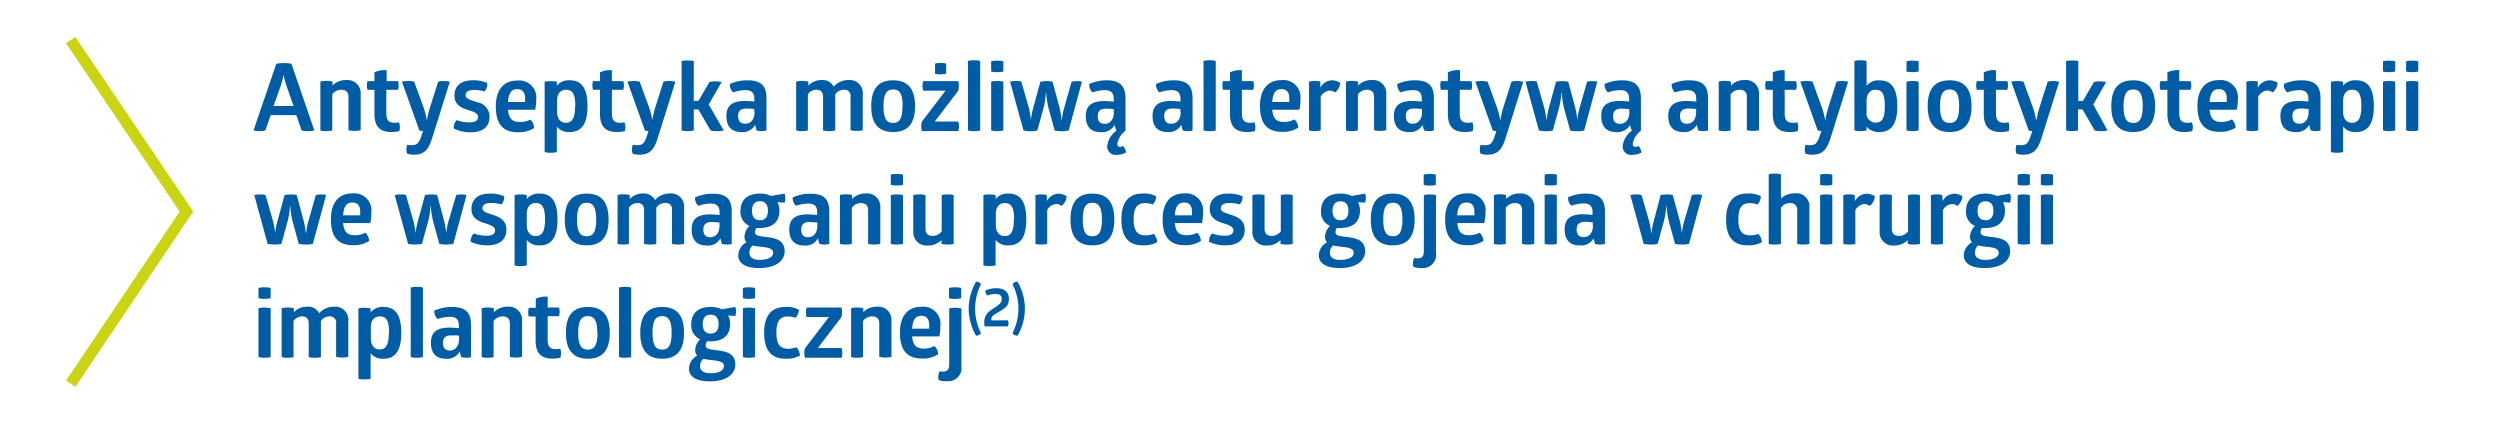 <svg id="Warstwa_1" data-name="Warstwa 1" xmlns="http://www.w3.org/2000/svg" viewBox="0 0 410 70"><defs><style>.cls-1{fill:#005ca5;}.cls-2{fill:none;stroke:#cbd413;stroke-miterlimit:10;stroke-width:1.85px;}</style></defs><title>antyseptyka_mozliwa</title><path class="cls-1" d="M51.55,21.38a3.78,3.78,0,0,1-1.09.12,3,3,0,0,1-1-.12l-.86-2.5H44.39l-.87,2.5a3.22,3.22,0,0,1-1,.12,3,3,0,0,1-.94-.12l3.73-10.91a5.29,5.29,0,0,1,1.25-.12,4.93,4.93,0,0,1,1.24.12Zm-6.68-4h3.27l-1.21-3.46a11.91,11.91,0,0,1-.4-1.56h-.05a10.51,10.51,0,0,1-.39,1.56Z"/><path class="cls-1" d="M52.54,21.39v-8a3,3,0,0,1,1-.12,3.23,3.23,0,0,1,1,.12v.63a3,3,0,0,1,2.24-.89,2.16,2.16,0,0,1,2.37,2.32v5.9a3.29,3.29,0,0,1-1,.11,3.25,3.25,0,0,1-1-.11V15.88c0-.75-.37-1.16-1.22-1.16a1.77,1.77,0,0,0-1.44.77v5.9a3.5,3.5,0,0,1-1,.11A3.21,3.21,0,0,1,52.54,21.39Z"/><path class="cls-1" d="M65.58,20.85a2.1,2.1,0,0,1-.09.65,5.38,5.38,0,0,1-1.29.15c-2,0-2.79-1-2.79-3V14.73H60.27a2.12,2.12,0,0,1-.1-.7,2,2,0,0,1,.1-.72h1.14V11.87a3.65,3.65,0,0,1,2-.35v1.79h1.86a2,2,0,0,1,.11.71,2.19,2.19,0,0,1-.11.71H63.36v3.84c0,1.21.44,1.57,1.4,1.57a3.09,3.09,0,0,0,.66-.08A1.86,1.86,0,0,1,65.58,20.85Z"/><path class="cls-1" d="M73.77,13.41,70.89,22.6c-.56,1.78-1.21,2.77-3,2.77a3.21,3.21,0,0,1-1.11-.17,1.81,1.81,0,0,1-.13-.7,2.15,2.15,0,0,1,.14-.76,3,3,0,0,0,.71.07c.79,0,1.18-.19,1.61-1.55l.27-.78a2,2,0,0,1-.61-.09l-2.85-8a4.61,4.61,0,0,1,1-.1,3.69,3.69,0,0,1,1,.1l1.55,4.25a11.12,11.12,0,0,1,.51,2h.06a15.38,15.38,0,0,1,.47-2l1.35-4.25a3.47,3.47,0,0,1,.94-.1A4,4,0,0,1,73.77,13.41Z"/><path class="cls-1" d="M74.41,21.07a1.91,1.91,0,0,1,.48-1.37,6,6,0,0,0,2.1.37c1,0,1.41-.29,1.41-.91s-.85-.88-1.75-1.16-2.12-.78-2.12-2.31,1-2.52,3-2.52a5.27,5.27,0,0,1,2.37.45A1.77,1.77,0,0,1,79.46,15a5.48,5.48,0,0,0-1.71-.25c-.94,0-1.39.33-1.39.91s1,.79,1.92,1.12a2.37,2.37,0,0,1,2,2.37c0,1.59-1,2.55-3.14,2.55A6.23,6.23,0,0,1,74.41,21.07Z"/><path class="cls-1" d="M87.77,18H83.31c.14,1.56.81,2,1.94,2A3.53,3.53,0,0,0,87,19.61,2.06,2.06,0,0,1,87.59,21a4.61,4.61,0,0,1-2.67.69c-2.44,0-3.61-1.37-3.61-4.22s1.37-4.26,3.53-4.26a2.81,2.81,0,0,1,3.1,3.16A7.47,7.47,0,0,1,87.77,18Zm-4.46-1.27h2.81c0-.19,0-.4,0-.62,0-.82-.33-1.49-1.27-1.49S83.42,15.2,83.31,16.73Z"/><path class="cls-1" d="M96.35,17.41c0,3.16-1.16,4.24-2.91,4.24a2.49,2.49,0,0,1-2.12-.89v4.18a3.72,3.72,0,0,1-1,.11,3.25,3.25,0,0,1-1-.11V13.41a3.56,3.56,0,0,1,1-.1,4.07,4.07,0,0,1,1,.1v.65a2.51,2.51,0,0,1,2.14-.89C95.18,13.17,96.35,14.2,96.35,17.41Zm-2,0c0-2.12-.51-2.69-1.57-2.69-.89,0-1.4.74-1.42,1.67v2c0,.92.48,1.75,1.42,1.75S94.31,19.58,94.31,17.41Z"/><path class="cls-1" d="M102.56,20.85a2.1,2.1,0,0,1-.09.65,5.23,5.23,0,0,1-1.28.15c-2,0-2.79-1-2.79-3V14.73H97.25a2.34,2.34,0,0,1-.09-.7,2.25,2.25,0,0,1,.09-.72H98.4V11.87a3.65,3.65,0,0,1,1.95-.35v1.79h1.86a2,2,0,0,1,.11.71,2.19,2.19,0,0,1-.11.71h-1.86v3.84c0,1.21.43,1.57,1.39,1.57a3.24,3.24,0,0,0,.67-.08A2,2,0,0,1,102.56,20.85Z"/><path class="cls-1" d="M110.76,13.41l-2.88,9.19c-.56,1.78-1.21,2.77-3,2.77a3.33,3.33,0,0,1-1.12-.17,1.94,1.94,0,0,1-.12-.7,2.15,2.15,0,0,1,.14-.76,2.88,2.88,0,0,0,.71.07c.79,0,1.18-.19,1.61-1.55l.26-.78a1.93,1.93,0,0,1-.6-.09l-2.85-8a4.61,4.61,0,0,1,1-.1,3.78,3.78,0,0,1,1,.1l1.55,4.25a12.31,12.31,0,0,1,.51,2H107a14.23,14.23,0,0,1,.46-2l1.35-4.25a3.61,3.61,0,0,1,1-.1A4.15,4.15,0,0,1,110.76,13.41Z"/><path class="cls-1" d="M118.69,21.39a4.59,4.59,0,0,1-1.1.12,4.14,4.14,0,0,1-1.06-.12l-2-3.45h-.75v3.45a3.51,3.51,0,0,1-1,.11,3.72,3.72,0,0,1-1-.11V10a5.17,5.17,0,0,1,1-.08,5.41,5.41,0,0,1,1,.08v6.55h.76l1.81-3.1a3.74,3.74,0,0,1,1-.1,4.49,4.49,0,0,1,1,.1l-2.12,3.69Z"/><path class="cls-1" d="M125.7,16.12v5.27a2.25,2.25,0,0,1-.8.11,2.65,2.65,0,0,1-.81-.11l-.25-.9a2.3,2.3,0,0,1-2.3,1.16c-1.51,0-2.41-.86-2.41-2.61s1-2.48,3-2.48c.6,0,1.16.06,1.58.09V16.2c0-.91-.4-1.42-1.45-1.42a6.28,6.28,0,0,0-2,.37,1.46,1.46,0,0,1-.43-.61,1.6,1.6,0,0,1-.12-.77,7,7,0,0,1,2.84-.6C124.88,13.17,125.7,14.13,125.7,16.12Zm-2,2.27v-.51a11.55,11.55,0,0,0-1.29-.08c-.88,0-1.36.35-1.36,1.24s.44,1.25,1.15,1.25C123.27,20.29,123.75,19.41,123.75,18.39Z"/><path class="cls-1" d="M130.57,21.39v-8a3,3,0,0,1,1-.12,3.39,3.39,0,0,1,1,.12v.65a2.91,2.91,0,0,1,2.15-.91,2,2,0,0,1,2,1.08,3.19,3.19,0,0,1,2.48-1.08,2.13,2.13,0,0,1,2.29,2.34v5.88a3.55,3.55,0,0,1-1,.11,3.41,3.41,0,0,1-1-.11V15.88a1,1,0,0,0-1.14-1.16,1.63,1.63,0,0,0-1.37.77v5.9a3.55,3.55,0,0,1-1,.11,3.41,3.41,0,0,1-1-.11V15.88c0-.73-.32-1.16-1.13-1.16a1.64,1.64,0,0,0-1.36.75v5.92a3.68,3.68,0,0,1-1,.11A3.29,3.29,0,0,1,130.57,21.39Z"/><path class="cls-1" d="M142.88,17.41c0-3.08,1.38-4.24,3.59-4.24s3.6,1.16,3.6,4.24-1.38,4.24-3.6,4.24S142.88,20.48,142.88,17.41Zm5.16,0c0-2.17-.59-2.74-1.57-2.74s-1.58.57-1.58,2.74.59,2.76,1.58,2.76S148,19.58,148,17.41Z"/><path class="cls-1" d="M157.27,20.72a2.13,2.13,0,0,1-.13.78H151.2a2.6,2.6,0,0,1-.11-.81,2.37,2.37,0,0,1,.11-.76l3.87-5.06h-3.66a2.58,2.58,0,0,1-.11-.79,2.52,2.52,0,0,1,.11-.77h5.75a2.68,2.68,0,0,1,.09.74,3.55,3.55,0,0,1-.09.82l-3.87,5.06h3.85A2,2,0,0,1,157.27,20.72Zm-3-8.53a3.55,3.55,0,0,1-.92-.09V10.43a3.22,3.22,0,0,1,.92-.1,3.4,3.4,0,0,1,.9.1V12.1A3.76,3.76,0,0,1,154.31,12.19Z"/><path class="cls-1" d="M158.75,21.39V10a3.25,3.25,0,0,1,1-.11,3.59,3.59,0,0,1,1,.11v11.4a3.59,3.59,0,0,1-1,.11A3.25,3.25,0,0,1,158.75,21.39Z"/><path class="cls-1" d="M162.55,11.73V10.05a3.68,3.68,0,0,1,1-.1,4.07,4.07,0,0,1,1,.1v1.68a4.07,4.07,0,0,1-1,.1A3.77,3.77,0,0,1,162.55,11.73Zm0,9.66v-8a3.38,3.38,0,0,1,1-.1,4,4,0,0,1,1,.1v8a3.64,3.64,0,0,1-1,.11A3.09,3.09,0,0,1,162.58,21.39Z"/><path class="cls-1" d="M167.85,21.39l-2.2-8a3.84,3.84,0,0,1,1-.1,2.21,2.21,0,0,1,.85.1l1.22,4.25a15.64,15.64,0,0,1,.36,2h0a12.11,12.11,0,0,1,.38-2l1.16-4.23a5.31,5.31,0,0,1,1-.1,3.94,3.94,0,0,1,1,.1l1.14,4.23a15.22,15.22,0,0,1,.34,2h.05a10.89,10.89,0,0,1,.39-2l1.2-4.23a3.07,3.07,0,0,1,.86-.1,2.48,2.48,0,0,1,.83.1l-2.17,8a5.07,5.07,0,0,1-1.14.11,5.22,5.22,0,0,1-1.15-.11l-1-3.64a13.73,13.73,0,0,1-.39-2.57h-.06a12,12,0,0,1-.4,2.57l-1,3.64a5,5,0,0,1-1.12.11A5.35,5.35,0,0,1,167.85,21.39Z"/><path class="cls-1" d="M184.67,25a2.85,2.85,0,0,1-1.52.39,1.37,1.37,0,0,1-1.57-1.44,3.64,3.64,0,0,1,1.51-2.51l-.31-.93a2.36,2.36,0,0,1-2.31,1.16c-1.5,0-2.4-.86-2.4-2.61s1-2.48,3-2.48c.61,0,1.2.06,1.58.09V16.2c0-.91-.4-1.42-1.45-1.42a6.26,6.26,0,0,0-2,.37,1.35,1.35,0,0,1-.44-.61,1.6,1.6,0,0,1-.12-.77,7,7,0,0,1,2.85-.6c2.27,0,3.09,1,3.09,3v5.27a3.44,3.44,0,0,0-1.34,2.14c0,.34.18.51.45.51a1.23,1.23,0,0,0,.51-.14A2,2,0,0,1,184.67,25Zm-2-6.59v-.51a10.9,10.9,0,0,0-1.28-.08c-.89,0-1.36.35-1.36,1.24s.43,1.25,1.14,1.25C182.2,20.29,182.68,19.41,182.68,18.39Z"/><path class="cls-1" d="M195.58,16.12v5.27a2.25,2.25,0,0,1-.8.11,2.65,2.65,0,0,1-.81-.11l-.24-.9a2.32,2.32,0,0,1-2.31,1.16c-1.5,0-2.4-.86-2.4-2.61s1-2.48,3-2.48c.61,0,1.16.06,1.58.09V16.2c0-.91-.4-1.42-1.45-1.42a6.28,6.28,0,0,0-2,.37,1.46,1.46,0,0,1-.43-.61,1.6,1.6,0,0,1-.12-.77,7,7,0,0,1,2.85-.6C194.76,13.17,195.58,14.13,195.58,16.12Zm-2,2.27v-.51a11.52,11.52,0,0,0-1.28-.08c-.89,0-1.37.35-1.37,1.24s.44,1.25,1.15,1.25C193.15,20.29,193.63,19.41,193.63,18.39Z"/><path class="cls-1" d="M197.38,21.39V10a3.25,3.25,0,0,1,1-.11,3.46,3.46,0,0,1,1,.11v11.4a3.46,3.46,0,0,1-1,.11A3.25,3.25,0,0,1,197.38,21.39Z"/><path class="cls-1" d="M205.88,20.85a2.1,2.1,0,0,1-.09.65,5.23,5.23,0,0,1-1.28.15c-2,0-2.79-1-2.79-3V14.73h-1.15a2.34,2.34,0,0,1-.09-.7,2.25,2.25,0,0,1,.09-.72h1.15V11.87a3.65,3.65,0,0,1,1.95-.35v1.79h1.86a2,2,0,0,1,.11.71,2.19,2.19,0,0,1-.11.71h-1.86v3.84c0,1.21.43,1.57,1.39,1.57a3.24,3.24,0,0,0,.67-.08A2,2,0,0,1,205.88,20.85Z"/><path class="cls-1" d="M213.1,18h-4.46c.14,1.56.81,2,1.94,2a3.57,3.57,0,0,0,1.72-.42,2.06,2.06,0,0,1,.62,1.35,4.61,4.61,0,0,1-2.67.69c-2.45,0-3.61-1.37-3.61-4.22s1.37-4.26,3.53-4.26a2.81,2.81,0,0,1,3.1,3.16A7.47,7.47,0,0,1,213.1,18Zm-4.46-1.27h2.8a6,6,0,0,0,0-.62c0-.82-.32-1.49-1.26-1.49S208.75,15.2,208.64,16.73Z"/><path class="cls-1" d="M214.68,21.39v-8a3.73,3.73,0,0,1,1-.1,2.45,2.45,0,0,1,.86.1l0,1a2.22,2.22,0,0,1,1.89-1.22,2.48,2.48,0,0,1,1.36.41,2.17,2.17,0,0,1-.83,1.58,1.49,1.49,0,0,0-.9-.31,1.86,1.86,0,0,0-1.46,1v5.53a3.55,3.55,0,0,1-1,.11A3.41,3.41,0,0,1,214.68,21.39Z"/><path class="cls-1" d="M220.74,21.39v-8a3,3,0,0,1,1-.12,3.23,3.23,0,0,1,1,.12v.63a3,3,0,0,1,2.24-.89,2.16,2.16,0,0,1,2.37,2.32v5.9a3.29,3.29,0,0,1-1,.11,3.25,3.25,0,0,1-1-.11V15.88c0-.75-.37-1.16-1.22-1.16a1.77,1.77,0,0,0-1.44.77v5.9a3.5,3.5,0,0,1-1,.11A3.21,3.21,0,0,1,220.74,21.39Z"/><path class="cls-1" d="M235.16,16.12v5.27a2.35,2.35,0,0,1-.81.11,2.61,2.61,0,0,1-.8-.11l-.25-.9A2.31,2.31,0,0,1,231,21.65c-1.5,0-2.4-.86-2.4-2.61s1-2.48,3-2.48c.6,0,1.16.06,1.58.09V16.2c0-.91-.41-1.42-1.46-1.42a6.26,6.26,0,0,0-2,.37,1.35,1.35,0,0,1-.44-.61,1.6,1.6,0,0,1-.12-.77,7,7,0,0,1,2.85-.6C234.34,13.17,235.16,14.13,235.16,16.12Zm-1.95,2.27v-.51a11.88,11.88,0,0,0-1.29-.08c-.88,0-1.36.35-1.36,1.24s.43,1.25,1.14,1.25C232.72,20.29,233.21,19.41,233.21,18.39Z"/><path class="cls-1" d="M241.61,20.85a2.1,2.1,0,0,1-.09.65,5.23,5.23,0,0,1-1.28.15c-2,0-2.79-1-2.79-3V14.73H236.3a2.34,2.34,0,0,1-.09-.7,2.25,2.25,0,0,1,.09-.72h1.15V11.87a3.65,3.65,0,0,1,2-.35v1.79h1.86a2,2,0,0,1,.11.71,2.19,2.19,0,0,1-.11.71H239.4v3.84c0,1.21.43,1.57,1.39,1.57a3.24,3.24,0,0,0,.67-.08A2,2,0,0,1,241.61,20.85Z"/><path class="cls-1" d="M249.81,13.41l-2.88,9.19c-.56,1.78-1.21,2.77-3,2.77a3.33,3.33,0,0,1-1.12-.17,1.94,1.94,0,0,1-.12-.7,2.15,2.15,0,0,1,.14-.76,2.88,2.88,0,0,0,.71.07c.79,0,1.18-.19,1.61-1.55l.26-.78a1.93,1.93,0,0,1-.6-.09l-2.85-8a4.61,4.61,0,0,1,1-.1,3.78,3.78,0,0,1,1,.1l1.55,4.25a12.31,12.31,0,0,1,.51,2h.06a14.23,14.23,0,0,1,.46-2l1.35-4.25a3.61,3.61,0,0,1,.95-.1A4,4,0,0,1,249.81,13.41Z"/><path class="cls-1" d="M252.38,21.39l-2.2-8a3.94,3.94,0,0,1,1-.1,2.21,2.21,0,0,1,.85.1l1.22,4.25a14,14,0,0,1,.36,2h.05a11.92,11.92,0,0,1,.37-2l1.16-4.23a5.31,5.31,0,0,1,1-.1,3.94,3.94,0,0,1,1,.1l1.15,4.23a17.16,17.16,0,0,1,.34,2h0a11.84,11.84,0,0,1,.39-2l1.21-4.23a3,3,0,0,1,.85-.1,2.41,2.41,0,0,1,.83.1l-2.16,8a5.22,5.22,0,0,1-1.15.11,5.07,5.07,0,0,1-1.14-.11l-1-3.64a13.57,13.57,0,0,1-.38-2.57h-.07a12,12,0,0,1-.4,2.57l-1,3.64a5,5,0,0,1-1.11.11A5.44,5.44,0,0,1,252.38,21.39Z"/><path class="cls-1" d="M269.2,25a2.85,2.85,0,0,1-1.52.39,1.36,1.36,0,0,1-1.56-1.44,3.62,3.62,0,0,1,1.5-2.51l-.31-.93A2.34,2.34,0,0,1,265,21.65c-1.5,0-2.4-.86-2.4-2.61s1-2.48,3-2.48c.6,0,1.19.06,1.58.09V16.2c0-.91-.41-1.42-1.46-1.42a6.26,6.26,0,0,0-2,.37,1.35,1.35,0,0,1-.44-.61,1.6,1.6,0,0,1-.12-.77,7,7,0,0,1,2.85-.6c2.28,0,3.1,1,3.1,3v5.27a3.42,3.42,0,0,0-1.35,2.14c0,.34.19.51.45.51a1.23,1.23,0,0,0,.51-.14A2,2,0,0,1,269.2,25Zm-2-6.59v-.51a11.24,11.24,0,0,0-1.29-.08c-.88,0-1.36.35-1.36,1.24s.43,1.25,1.14,1.25C266.74,20.29,267.22,19.41,267.22,18.39Z"/><path class="cls-1" d="M280.12,16.12v5.27a2.35,2.35,0,0,1-.81.11,2.61,2.61,0,0,1-.8-.11l-.25-.9A2.31,2.31,0,0,1,276,21.65c-1.5,0-2.4-.86-2.4-2.61s1-2.48,3-2.48c.6,0,1.16.06,1.58.09V16.2c0-.91-.41-1.42-1.46-1.42a6.26,6.26,0,0,0-2,.37,1.35,1.35,0,0,1-.44-.61,1.6,1.6,0,0,1-.12-.77,7,7,0,0,1,2.85-.6C279.3,13.17,280.12,14.13,280.12,16.12Zm-1.95,2.27v-.51a11.71,11.71,0,0,0-1.29-.08c-.88,0-1.36.35-1.36,1.24s.43,1.25,1.14,1.25C277.69,20.29,278.17,19.41,278.17,18.39Z"/><path class="cls-1" d="M281.87,21.39v-8a3,3,0,0,1,1-.12,3.23,3.23,0,0,1,1,.12v.63a3,3,0,0,1,2.24-.89,2.16,2.16,0,0,1,2.37,2.32v5.9a3.29,3.29,0,0,1-1,.11,3.25,3.25,0,0,1-1-.11V15.88c0-.75-.37-1.16-1.22-1.16a1.77,1.77,0,0,0-1.44.77v5.9a3.5,3.5,0,0,1-1,.11A3.21,3.21,0,0,1,281.87,21.39Z"/><path class="cls-1" d="M294.91,20.85a2.1,2.1,0,0,1-.09.65,5.38,5.38,0,0,1-1.29.15c-2,0-2.79-1-2.79-3V14.73H289.6a2.12,2.12,0,0,1-.1-.7,2,2,0,0,1,.1-.72h1.14V11.87a3.65,3.65,0,0,1,1.95-.35v1.79h1.86a2,2,0,0,1,.11.71,2.19,2.19,0,0,1-.11.71h-1.86v3.84c0,1.21.44,1.57,1.4,1.57a3.09,3.09,0,0,0,.66-.08A1.86,1.86,0,0,1,294.91,20.85Z"/><path class="cls-1" d="M303.1,13.41l-2.88,9.19c-.56,1.78-1.21,2.77-3,2.77a3.21,3.21,0,0,1-1.11-.17,1.81,1.81,0,0,1-.13-.7,2.15,2.15,0,0,1,.14-.76,3,3,0,0,0,.71.07c.79,0,1.18-.19,1.61-1.55l.27-.78a2,2,0,0,1-.61-.09l-2.85-8a4.61,4.61,0,0,1,1-.1,3.69,3.69,0,0,1,1,.1l1.55,4.25a11.12,11.12,0,0,1,.51,2h.06a15.38,15.38,0,0,1,.47-2l1.35-4.25a3.47,3.47,0,0,1,.94-.1A4,4,0,0,1,303.1,13.41Z"/><path class="cls-1" d="M311.16,17.41c0,3.18-1.17,4.24-2.92,4.24a2.48,2.48,0,0,1-2.12-.89v.63a3.63,3.63,0,0,1-1,.11,3.34,3.34,0,0,1-1-.11V10a3.34,3.34,0,0,1,1-.11,3.63,3.63,0,0,1,1,.11v4.07a2.48,2.48,0,0,1,2.12-.89C310,13.17,311.16,14.24,311.16,17.41Zm-2.05,0c0-2.12-.49-2.69-1.56-2.69-.89,0-1.41.74-1.43,1.7v2a1.51,1.51,0,0,0,1.43,1.7C308.62,20.1,309.11,19.53,309.11,17.41Z"/><path class="cls-1" d="M312.66,11.73V10.05a3.64,3.64,0,0,1,1-.1,4.11,4.11,0,0,1,1,.1v1.68a4.11,4.11,0,0,1-1,.1A3.73,3.73,0,0,1,312.66,11.73Zm0,9.66v-8a3.34,3.34,0,0,1,1-.1,4,4,0,0,1,1,.1v8a3.68,3.68,0,0,1-1,.11A3.05,3.05,0,0,1,312.69,21.39Z"/><path class="cls-1" d="M316.14,17.41c0-3.08,1.38-4.24,3.6-4.24s3.59,1.16,3.59,4.24-1.38,4.24-3.59,4.24S316.14,20.48,316.14,17.41Zm5.16,0c0-2.17-.59-2.74-1.56-2.74s-1.58.57-1.58,2.74.58,2.76,1.58,2.76S321.3,19.58,321.3,17.41Z"/><path class="cls-1" d="M329.51,20.85a2.1,2.1,0,0,1-.09.65,5.38,5.38,0,0,1-1.29.15c-2,0-2.79-1-2.79-3V14.73H324.2a2.12,2.12,0,0,1-.1-.7,2,2,0,0,1,.1-.72h1.14V11.87a3.65,3.65,0,0,1,2-.35v1.79h1.86a2,2,0,0,1,.11.71,2.19,2.19,0,0,1-.11.71h-1.86v3.84c0,1.21.44,1.57,1.4,1.57a3.09,3.09,0,0,0,.66-.08A1.86,1.86,0,0,1,329.51,20.85Z"/><path class="cls-1" d="M337.7,13.41l-2.88,9.19c-.56,1.78-1.21,2.77-3,2.77a3.21,3.21,0,0,1-1.11-.17,1.81,1.81,0,0,1-.13-.7,2.15,2.15,0,0,1,.14-.76,3,3,0,0,0,.71.07c.79,0,1.18-.19,1.61-1.55l.27-.78a2,2,0,0,1-.61-.09l-2.85-8a4.61,4.61,0,0,1,1-.1,3.69,3.69,0,0,1,1,.1l1.55,4.25a11.12,11.12,0,0,1,.51,2H334a15.38,15.38,0,0,1,.47-2l1.35-4.25a3.47,3.47,0,0,1,.94-.1A4,4,0,0,1,337.7,13.41Z"/><path class="cls-1" d="M345.63,21.39a4.49,4.49,0,0,1-1.1.12,4,4,0,0,1-1-.12l-2-3.45h-.74v3.45a4.38,4.38,0,0,1-1.95,0V10a5.17,5.17,0,0,1,1-.08,5.41,5.41,0,0,1,1,.08v6.55h.76l1.81-3.1a3.74,3.74,0,0,1,1-.1,4.49,4.49,0,0,1,1,.1l-2.12,3.69Z"/><path class="cls-1" d="M346.25,17.41c0-3.08,1.38-4.24,3.59-4.24s3.6,1.16,3.6,4.24-1.38,4.24-3.6,4.24S346.25,20.48,346.25,17.41Zm5.16,0c0-2.17-.59-2.74-1.57-2.74s-1.58.57-1.58,2.74.59,2.76,1.58,2.76S351.41,19.58,351.41,17.41Z"/><path class="cls-1" d="M359.62,20.85a1.91,1.91,0,0,1-.1.65,5.23,5.23,0,0,1-1.28.15c-2,0-2.79-1-2.79-3V14.73h-1.14a2.12,2.12,0,0,1-.1-.7,2,2,0,0,1,.1-.72h1.14V11.87a3.65,3.65,0,0,1,1.95-.35v1.79h1.86a2,2,0,0,1,.11.71,2.19,2.19,0,0,1-.11.71H357.4v3.84c0,1.21.44,1.57,1.4,1.57a3.09,3.09,0,0,0,.66-.08A1.86,1.86,0,0,1,359.62,20.85Z"/><path class="cls-1" d="M366.83,18h-4.46c.14,1.56.81,2,1.94,2a3.53,3.53,0,0,0,1.72-.42,2.06,2.06,0,0,1,.62,1.35,4.61,4.61,0,0,1-2.67.69c-2.44,0-3.6-1.37-3.6-4.22s1.36-4.26,3.53-4.26a2.82,2.82,0,0,1,3.1,3.16A7.08,7.08,0,0,1,366.83,18Zm-4.46-1.27h2.81c0-.19,0-.4,0-.62,0-.82-.33-1.49-1.27-1.49S362.48,15.2,362.37,16.73Z"/><path class="cls-1" d="M368.41,21.39v-8a3.73,3.73,0,0,1,1-.1,2.49,2.49,0,0,1,.87.1l0,1a2.23,2.23,0,0,1,1.89-1.22,2.52,2.52,0,0,1,1.37.41,2.18,2.18,0,0,1-.84,1.58,1.49,1.49,0,0,0-.9-.31,1.83,1.83,0,0,0-1.45,1v5.53a3.68,3.68,0,0,1-1,.11A3.41,3.41,0,0,1,368.41,21.39Z"/><path class="cls-1" d="M380.56,16.12v5.27a2.35,2.35,0,0,1-.81.11,2.61,2.61,0,0,1-.8-.11l-.25-.9a2.31,2.31,0,0,1-2.31,1.16c-1.5,0-2.4-.86-2.4-2.61s1-2.48,3-2.48c.6,0,1.16.06,1.58.09V16.2c0-.91-.41-1.42-1.46-1.42a6.26,6.26,0,0,0-2,.37,1.35,1.35,0,0,1-.44-.61,1.6,1.6,0,0,1-.12-.77,7,7,0,0,1,2.85-.6C379.74,13.17,380.56,14.13,380.56,16.12Zm-1.95,2.27v-.51a11.88,11.88,0,0,0-1.29-.08c-.88,0-1.36.35-1.36,1.24s.43,1.25,1.14,1.25C378.13,20.29,378.61,19.41,378.61,18.39Z"/><path class="cls-1" d="M389.31,17.41c0,3.16-1.16,4.24-2.91,4.24a2.51,2.51,0,0,1-2.13-.89v4.18a3.63,3.63,0,0,1-1,.11,3.34,3.34,0,0,1-1-.11V13.41a3.65,3.65,0,0,1,1-.1,4,4,0,0,1,1,.1v.65a2.51,2.51,0,0,1,2.14-.89C388.13,13.17,389.31,14.2,389.31,17.41Zm-2.05,0c0-2.12-.51-2.69-1.56-2.69-.9,0-1.41.74-1.43,1.67v2c0,.92.48,1.75,1.43,1.75S387.26,19.58,387.26,17.41Z"/><path class="cls-1" d="M390.81,11.73V10.05a3.68,3.68,0,0,1,1-.1,4.07,4.07,0,0,1,1,.1v1.68a4.07,4.07,0,0,1-1,.1A3.77,3.77,0,0,1,390.81,11.73Zm0,9.66v-8a3.38,3.38,0,0,1,1-.1,3.88,3.88,0,0,1,1,.1v8a3.55,3.55,0,0,1-1,.11A3.09,3.09,0,0,1,390.84,21.39Z"/><path class="cls-1" d="M394.6,11.73V10.05a3.68,3.68,0,0,1,1-.1,4,4,0,0,1,1,.1v1.68a4,4,0,0,1-1,.1A3.86,3.86,0,0,1,394.6,11.73Zm0,9.66v-8a3.34,3.34,0,0,1,1-.1,4,4,0,0,1,1,.1v8a3.68,3.68,0,0,1-1,.11A3.05,3.05,0,0,1,394.64,21.39Z"/><path class="cls-1" d="M43.89,40,41.7,32a3.51,3.51,0,0,1,1-.11,2,2,0,0,1,.85.11l1.22,4.24a15.74,15.74,0,0,1,.36,2h0a11.92,11.92,0,0,1,.38-2L46.67,32a4.85,4.85,0,0,1,1-.11,3.6,3.6,0,0,1,1,.11l1.14,4.23a15,15,0,0,1,.34,2h.05a10.89,10.89,0,0,1,.39-2L51.79,32a2.81,2.81,0,0,1,.86-.11,2.28,2.28,0,0,1,.83.11l-2.17,8a5.76,5.76,0,0,1-1.14.1A5.93,5.93,0,0,1,49,40l-1-3.64a13.73,13.73,0,0,1-.39-2.57h-.06a12.09,12.09,0,0,1-.4,2.57l-1,3.64a5.69,5.69,0,0,1-1.12.1A6.25,6.25,0,0,1,43.89,40Z"/><path class="cls-1" d="M60.73,36.58H56.27c.14,1.57.81,2,1.94,2a3.57,3.57,0,0,0,1.71-.41,1.93,1.93,0,0,1,.62,1.34,4.51,4.51,0,0,1-2.66.7c-2.45,0-3.61-1.38-3.61-4.23s1.36-4.26,3.53-4.26a2.81,2.81,0,0,1,3.1,3.16A7.36,7.36,0,0,1,60.73,36.58Zm-4.46-1.27h2.8a5.79,5.79,0,0,0,0-.61c0-.83-.32-1.49-1.27-1.49S56.38,33.78,56.27,35.31Z"/><path class="cls-1" d="M66.93,40l-2.2-8a3.51,3.51,0,0,1,1-.11,2,2,0,0,1,.85.11l1.22,4.24a15.74,15.74,0,0,1,.36,2h0a11.92,11.92,0,0,1,.38-2L69.7,32a4.85,4.85,0,0,1,1-.11,3.6,3.6,0,0,1,1,.11l1.14,4.23a15,15,0,0,1,.34,2h0a10.89,10.89,0,0,1,.39-2L74.82,32a2.81,2.81,0,0,1,.86-.11,2.28,2.28,0,0,1,.83.11l-2.17,8a5.76,5.76,0,0,1-1.14.1,5.93,5.93,0,0,1-1.15-.1l-1-3.64a13.73,13.73,0,0,1-.39-2.57h-.06a12.09,12.09,0,0,1-.4,2.57l-1,3.64a5.69,5.69,0,0,1-1.12.1A6.08,6.08,0,0,1,66.93,40Z"/><path class="cls-1" d="M77.19,39.65a2,2,0,0,1,.48-1.36,6.35,6.35,0,0,0,2.11.37c1,0,1.41-.29,1.41-.91s-.85-.89-1.75-1.17-2.12-.77-2.12-2.3,1-2.53,3-2.53a5.42,5.42,0,0,1,2.37.45,1.8,1.8,0,0,1-.47,1.33,5.71,5.71,0,0,0-1.7-.24c-1,0-1.39.32-1.39.91s1,.79,1.92,1.11,2,.84,2,2.37-1,2.56-3.14,2.56A6.23,6.23,0,0,1,77.19,39.65Z"/><path class="cls-1" d="M91.43,36c0,3.16-1.16,4.24-2.91,4.24a2.49,2.49,0,0,1-2.13-.9v4.18a3.63,3.63,0,0,1-1,.11,3.34,3.34,0,0,1-1-.11V32a3.34,3.34,0,0,1,1-.11,3.63,3.63,0,0,1,1,.11v.65a2.49,2.49,0,0,1,2.14-.9C90.25,31.75,91.43,32.79,91.43,36Zm-2.05,0c0-2.13-.51-2.7-1.56-2.7-.9,0-1.41.74-1.43,1.67v2c0,.91.48,1.75,1.43,1.75S89.38,38.16,89.38,36Z"/><path class="cls-1" d="M92.62,36c0-3.09,1.38-4.25,3.59-4.25s3.6,1.16,3.6,4.25-1.38,4.24-3.6,4.24S92.62,39.06,92.62,36Zm5.16,0c0-2.17-.59-2.75-1.57-2.75s-1.58.58-1.58,2.75.59,2.75,1.58,2.75S97.78,38.16,97.78,36Z"/><path class="cls-1" d="M101.28,40V32a2.75,2.75,0,0,1,1-.13,3.15,3.15,0,0,1,1,.13v.65a2.9,2.9,0,0,1,2.15-.92,2.07,2.07,0,0,1,2,1.09,3.13,3.13,0,0,1,2.47-1.09,2.14,2.14,0,0,1,2.3,2.34V40a4,4,0,0,1-1,.1,3.73,3.73,0,0,1-1-.1V34.46A1,1,0,0,0,109,33.3a1.63,1.63,0,0,0-1.37.78V40a3.88,3.88,0,0,1-1,.1,3.73,3.73,0,0,1-1-.1V34.46c0-.73-.32-1.16-1.13-1.16a1.66,1.66,0,0,0-1.36.76V40a4,4,0,0,1-1,.1A3.6,3.6,0,0,1,101.28,40Z"/><path class="cls-1" d="M120,34.71V40a2.56,2.56,0,0,1-.81.1,2.85,2.85,0,0,1-.8-.1l-.25-.9a2.32,2.32,0,0,1-2.31,1.16c-1.5,0-2.4-.87-2.4-2.62s1-2.48,3-2.48c.6,0,1.16.07,1.58.1v-.45c0-.92-.41-1.43-1.46-1.43a6.26,6.26,0,0,0-2,.37,1.38,1.38,0,0,1-.43-.6,1.55,1.55,0,0,1-.13-.77,6.93,6.93,0,0,1,2.85-.61C119.17,31.75,120,32.71,120,34.71ZM118,37v-.51c-.34,0-.82-.08-1.29-.08-.88,0-1.36.36-1.36,1.24s.43,1.26,1.14,1.26C117.56,38.88,118,38,118,37Z"/><path class="cls-1" d="M128.68,41.2c0,1.63-1.54,2.76-4.15,2.76-2.39,0-3.46-.84-3.46-2.14a2.56,2.56,0,0,1,1.37-2.09,1.27,1.27,0,0,1-.35-.93,2.57,2.57,0,0,1,.83-1.74,2.49,2.49,0,0,1-1.48-2.49c0-1.73,1.1-2.82,3.19-2.82a4,4,0,0,1,1.83.39l2.2-.39a2.24,2.24,0,0,1,0,1.49l-1.16-.09a2.81,2.81,0,0,1,.33,1.42c0,1.75-1.09,2.82-3.2,2.82a5.35,5.35,0,0,1-.58,0,1.13,1.13,0,0,0-.22.79C124,39.43,128.68,38,128.68,41.2Zm-1.88.25c0-1.09-2-.84-3.37-1.2a1.64,1.64,0,0,0-.53,1.18c0,.7.5,1.19,1.67,1.19C126,42.62,126.8,42.14,126.8,41.45Zm-3.47-6.88c0,1.09.51,1.55,1.3,1.55s1.31-.46,1.31-1.55S125.42,33,124.63,33,123.33,33.49,123.33,34.57Z"/><path class="cls-1" d="M136,34.71V40a2.45,2.45,0,0,1-.8.1,2.89,2.89,0,0,1-.81-.1l-.25-.9a2.32,2.32,0,0,1-2.3,1.16c-1.51,0-2.4-.87-2.4-2.62s1-2.48,3-2.48c.6,0,1.16.07,1.58.1v-.45c0-.92-.4-1.43-1.46-1.43a6.26,6.26,0,0,0-2,.37,1.47,1.47,0,0,1-.43-.6,1.69,1.69,0,0,1-.13-.77,6.93,6.93,0,0,1,2.85-.61C135.18,31.75,136,32.71,136,34.71ZM134.05,37v-.51c-.34,0-.82-.08-1.29-.08-.88,0-1.36.36-1.36,1.24s.44,1.26,1.15,1.26C133.57,38.88,134.05,38,134.05,37Z"/><path class="cls-1" d="M137.75,40V32a2.79,2.79,0,0,1,1-.13,3,3,0,0,1,1,.13v.63a3,3,0,0,1,2.25-.9,2.17,2.17,0,0,1,2.37,2.33V40a3.73,3.73,0,0,1-1,.1,3.51,3.51,0,0,1-1-.1V34.46c0-.74-.37-1.16-1.23-1.16a1.8,1.8,0,0,0-1.44.78V40a3.79,3.79,0,0,1-1,.1A3.55,3.55,0,0,1,137.75,40Z"/><path class="cls-1" d="M146.09,30.31V28.64a3.25,3.25,0,0,1,1-.11,3.63,3.63,0,0,1,1,.11v1.67a3.63,3.63,0,0,1-1,.11A3.41,3.41,0,0,1,146.09,30.31Zm0,9.67V32a3.05,3.05,0,0,1,1-.11,3.68,3.68,0,0,1,1,.11v8a4,4,0,0,1-1,.1A3.34,3.34,0,0,1,146.12,40Z"/><path class="cls-1" d="M156.4,32v8a3.55,3.55,0,0,1-1,.1,3.79,3.79,0,0,1-1-.1v-.62a3.09,3.09,0,0,1-2.23.88,2.17,2.17,0,0,1-2.39-2.32V32a3.5,3.5,0,0,1,1-.11,3.25,3.25,0,0,1,1,.11v5.53c0,.74.37,1.16,1.22,1.16a1.79,1.79,0,0,0,1.44-.76V32a3.46,3.46,0,0,1,1-.11A3.25,3.25,0,0,1,156.4,32Z"/><path class="cls-1" d="M168.31,36c0,3.16-1.16,4.24-2.91,4.24a2.47,2.47,0,0,1-2.12-.9v4.18a3.72,3.72,0,0,1-1,.11,3.25,3.25,0,0,1-1-.11V32a3.25,3.25,0,0,1,1-.11,3.72,3.72,0,0,1,1,.11v.65a2.48,2.48,0,0,1,2.13-.9C167.13,31.75,168.31,32.79,168.31,36Zm-2,0c0-2.13-.51-2.7-1.57-2.7-.9,0-1.41.74-1.42,1.67v2c0,.91.48,1.75,1.42,1.75S166.27,38.16,166.27,36Z"/><path class="cls-1" d="M169.81,40V32a3.41,3.41,0,0,1,1-.11,2.34,2.34,0,0,1,.87.11l0,1a2.24,2.24,0,0,1,1.89-1.23,2.41,2.41,0,0,1,1.36.42,2.21,2.21,0,0,1-.83,1.58,1.49,1.49,0,0,0-.9-.31,1.86,1.86,0,0,0-1.46,1V40a3.88,3.88,0,0,1-1,.1A3.73,3.73,0,0,1,169.81,40Z"/><path class="cls-1" d="M175.56,36c0-3.09,1.38-4.25,3.59-4.25s3.6,1.16,3.6,4.25-1.38,4.24-3.6,4.24S175.56,39.06,175.56,36Zm5.16,0c0-2.17-.59-2.75-1.57-2.75s-1.58.58-1.58,2.75.59,2.75,1.58,2.75S180.72,38.16,180.72,36Z"/><path class="cls-1" d="M183.91,36c0-2.8,1.16-4.26,3.5-4.26a4.2,4.2,0,0,1,2.2.45,2,2,0,0,1-.56,1.35,3.34,3.34,0,0,0-1.26-.23c-1.34,0-1.87.83-1.87,2.68s.59,2.61,1.94,2.61a3.66,3.66,0,0,0,1.34-.24,2.13,2.13,0,0,1,.58,1.36,4.51,4.51,0,0,1-2.37.51C185.08,40.24,183.91,38.85,183.91,36Z"/><path class="cls-1" d="M197.13,36.58h-4.46c.14,1.57.81,2,1.94,2a3.59,3.59,0,0,0,1.72-.41,2,2,0,0,1,.62,1.34,4.56,4.56,0,0,1-2.67.7c-2.44,0-3.61-1.38-3.61-4.23s1.37-4.26,3.54-4.26a2.81,2.81,0,0,1,3.09,3.16A7.36,7.36,0,0,1,197.13,36.58Zm-4.46-1.27h2.81c0-.18,0-.4,0-.61,0-.83-.33-1.49-1.27-1.49S192.78,33.78,192.67,35.31Z"/><path class="cls-1" d="M198.28,39.65a1.9,1.9,0,0,1,.48-1.36,6.31,6.31,0,0,0,2.11.37c.94,0,1.41-.29,1.41-.91s-.86-.89-1.75-1.17-2.13-.77-2.13-2.3,1-2.53,3-2.53a5.42,5.42,0,0,1,2.37.45,1.75,1.75,0,0,1-.46,1.33,5.77,5.77,0,0,0-1.7-.24c-.95,0-1.4.32-1.4.91s1,.79,1.92,1.11,2,.84,2,2.37-1,2.56-3.15,2.56A6.22,6.22,0,0,1,198.28,39.65Z"/><path class="cls-1" d="M212,32v8a3.51,3.51,0,0,1-1,.1,3.83,3.83,0,0,1-1-.1v-.62a3.09,3.09,0,0,1-2.23.88,2.17,2.17,0,0,1-2.38-2.32V32a3.46,3.46,0,0,1,1-.11,3.25,3.25,0,0,1,1,.11v5.53c0,.74.37,1.16,1.22,1.16a1.78,1.78,0,0,0,1.44-.76V32a3.5,3.5,0,0,1,1-.11A3.21,3.21,0,0,1,212,32Z"/><path class="cls-1" d="M223.88,41.2c0,1.63-1.53,2.76-4.15,2.76-2.39,0-3.45-.84-3.45-2.14a2.55,2.55,0,0,1,1.36-2.09,1.26,1.26,0,0,1-.34-.93,2.61,2.61,0,0,1,.82-1.74,2.48,2.48,0,0,1-1.47-2.49c0-1.73,1.1-2.82,3.19-2.82a4,4,0,0,1,1.83.39l2.2-.39a2.24,2.24,0,0,1,0,1.49l-1.17-.09a2.81,2.81,0,0,1,.33,1.42c0,1.75-1.08,2.82-3.19,2.82a5.68,5.68,0,0,1-.59,0,1.19,1.19,0,0,0-.22.79C219.23,39.43,223.88,38,223.88,41.2Zm-1.87.25c0-1.09-2-.84-3.38-1.2a1.64,1.64,0,0,0-.53,1.18c0,.7.5,1.19,1.68,1.19C221.25,42.62,222,42.14,222,41.45Zm-3.47-6.88c0,1.09.51,1.55,1.3,1.55s1.3-.46,1.3-1.55-.51-1.55-1.3-1.55S218.54,33.49,218.54,34.57Z"/><path class="cls-1" d="M224.81,36c0-3.09,1.38-4.25,3.59-4.25S232,32.91,232,36s-1.38,4.24-3.6,4.24S224.81,39.06,224.81,36ZM230,36c0-2.17-.59-2.75-1.57-2.75s-1.58.58-1.58,2.75.59,2.75,1.58,2.75S230,38.16,230,36Z"/><path class="cls-1" d="M231.78,43.74a2,2,0,0,1-.05-.43,1.87,1.87,0,0,1,.22-1,2.67,2.67,0,0,0,.56.06c.65,0,1-.32,1-1.14V32a3.41,3.41,0,0,1,1-.11,3.64,3.64,0,0,1,1,.11v9.45a2.19,2.19,0,0,1-2.4,2.51A3.24,3.24,0,0,1,231.78,43.74Zm1.7-13.43V28.64a3.33,3.33,0,0,1,1-.11,3.67,3.67,0,0,1,1,.11v1.67a3.14,3.14,0,0,1-1,.13A2.85,2.85,0,0,1,233.48,30.31Z"/><path class="cls-1" d="M243.41,36.58H239c.14,1.57.81,2,1.94,2a3.64,3.64,0,0,0,1.72-.41,2,2,0,0,1,.62,1.34,4.56,4.56,0,0,1-2.67.7c-2.44,0-3.61-1.38-3.61-4.23s1.37-4.26,3.53-4.26a2.81,2.81,0,0,1,3.1,3.16A7.36,7.36,0,0,1,243.41,36.58ZM239,35.31h2.8a5.68,5.68,0,0,0,0-.61c0-.83-.33-1.49-1.27-1.49S239.06,33.78,239,35.31Z"/><path class="cls-1" d="M245,40V32a2.79,2.79,0,0,1,1-.13,3,3,0,0,1,1,.13v.63a3,3,0,0,1,2.25-.9,2.17,2.17,0,0,1,2.37,2.33V40a3.73,3.73,0,0,1-1,.1,3.51,3.51,0,0,1-1-.1V34.46c0-.74-.37-1.16-1.23-1.16a1.8,1.8,0,0,0-1.44.78V40a3.79,3.79,0,0,1-1,.1A3.55,3.55,0,0,1,245,40Z"/><path class="cls-1" d="M253.32,30.31V28.64a3.37,3.37,0,0,1,1-.11,3.63,3.63,0,0,1,1,.11v1.67a3.63,3.63,0,0,1-1,.11A3.53,3.53,0,0,1,253.32,30.31Zm0,9.67V32a3.05,3.05,0,0,1,1-.11,3.68,3.68,0,0,1,1,.11v8a4,4,0,0,1-1,.1A3.34,3.34,0,0,1,253.36,40Z"/><path class="cls-1" d="M263.21,34.71V40a2.56,2.56,0,0,1-.81.1,2.89,2.89,0,0,1-.81-.1l-.24-.9A2.34,2.34,0,0,1,259,40.24c-1.5,0-2.4-.87-2.4-2.62s1-2.48,3-2.48c.61,0,1.17.07,1.58.1v-.45c0-.92-.4-1.43-1.45-1.43a6.26,6.26,0,0,0-2,.37,1.35,1.35,0,0,1-.44-.6,1.61,1.61,0,0,1-.12-.77,6.93,6.93,0,0,1,2.85-.61C262.38,31.75,263.21,32.71,263.21,34.71Zm-2,2.26v-.51c-.34,0-.82-.08-1.28-.08-.88,0-1.36.36-1.36,1.24s.43,1.26,1.14,1.26C260.77,38.88,261.25,38,261.25,37Z"/><path class="cls-1" d="M269.57,40l-2.2-8a3.6,3.6,0,0,1,1-.11,2,2,0,0,1,.85.11l1.23,4.24a15.42,15.42,0,0,1,.35,2h.05a11.74,11.74,0,0,1,.37-2L272.34,32a4.85,4.85,0,0,1,1-.11,3.6,3.6,0,0,1,1,.11l1.15,4.23a15,15,0,0,1,.34,2h0a11.84,11.84,0,0,1,.39-2L277.47,32a2.78,2.78,0,0,1,.85-.11,2.31,2.31,0,0,1,.84.11L277,40a5.93,5.93,0,0,1-1.15.1,5.76,5.76,0,0,1-1.14-.1l-1-3.64a12.94,12.94,0,0,1-.39-2.57h-.06a12.22,12.22,0,0,1-.41,2.57l-1,3.64a5.66,5.66,0,0,1-1.11.1A6.25,6.25,0,0,1,269.57,40Z"/><path class="cls-1" d="M283.08,36c0-2.8,1.16-4.26,3.5-4.26a4.2,4.2,0,0,1,2.2.45,2,2,0,0,1-.56,1.35,3.34,3.34,0,0,0-1.26-.23c-1.34,0-1.87.83-1.87,2.68s.59,2.61,1.94,2.61a3.66,3.66,0,0,0,1.34-.24,2.13,2.13,0,0,1,.58,1.36,4.51,4.51,0,0,1-2.37.51C284.25,40.24,283.08,38.85,283.08,36Z"/><path class="cls-1" d="M296.74,34.06V40a3.73,3.73,0,0,1-1,.1,3.42,3.42,0,0,1-1-.1V34.46c0-.74-.38-1.16-1.23-1.16a1.8,1.8,0,0,0-1.44.78V40a3.79,3.79,0,0,1-1,.1,3.55,3.55,0,0,1-1-.1V28.58a3.25,3.25,0,0,1,1-.11,3.46,3.46,0,0,1,1,.11v4a3.1,3.1,0,0,1,2.25-.87A2.15,2.15,0,0,1,296.74,34.06Z"/><path class="cls-1" d="M298.5,30.31V28.64a3.37,3.37,0,0,1,1-.11,3.72,3.72,0,0,1,1,.11v1.67a3.72,3.72,0,0,1-1,.11A3.53,3.53,0,0,1,298.5,30.31Zm0,9.67V32a3.17,3.17,0,0,1,1-.11,3.68,3.68,0,0,1,1,.11v8a4,4,0,0,1-1,.1A3.47,3.47,0,0,1,298.53,40Z"/><path class="cls-1" d="M302.3,40V32a3.29,3.29,0,0,1,1-.11,2.28,2.28,0,0,1,.87.11l.05,1a2.22,2.22,0,0,1,1.89-1.23,2.44,2.44,0,0,1,1.36.42,2.19,2.19,0,0,1-.84,1.58,1.47,1.47,0,0,0-.9-.31,1.85,1.85,0,0,0-1.45,1V40a4,4,0,0,1-1,.1A3.6,3.6,0,0,1,302.3,40Z"/><path class="cls-1" d="M314.87,32v8a3.51,3.51,0,0,1-1,.1,3.83,3.83,0,0,1-1-.1v-.62a3.09,3.09,0,0,1-2.23.88,2.17,2.17,0,0,1-2.38-2.32V32a3.46,3.46,0,0,1,1-.11,3.25,3.25,0,0,1,1,.11v5.53c0,.74.37,1.16,1.22,1.16a1.78,1.78,0,0,0,1.44-.76V32a3.5,3.5,0,0,1,1-.11A3.21,3.21,0,0,1,314.87,32Z"/><path class="cls-1" d="M316.67,40V32a3.41,3.41,0,0,1,1-.11,2.25,2.25,0,0,1,.86.11l.05,1a2.22,2.22,0,0,1,1.89-1.23,2.44,2.44,0,0,1,1.36.42,2.21,2.21,0,0,1-.83,1.58,1.49,1.49,0,0,0-.9-.31,1.86,1.86,0,0,0-1.46,1V40a3.88,3.88,0,0,1-1,.1A3.73,3.73,0,0,1,316.67,40Z"/><path class="cls-1" d="M329.66,41.2c0,1.63-1.53,2.76-4.15,2.76-2.38,0-3.45-.84-3.45-2.14a2.55,2.55,0,0,1,1.36-2.09,1.3,1.3,0,0,1-.34-.93,2.61,2.61,0,0,1,.82-1.74,2.48,2.48,0,0,1-1.47-2.49c0-1.73,1.1-2.82,3.19-2.82a4,4,0,0,1,1.83.39l2.2-.39a2.24,2.24,0,0,1,0,1.49l-1.16-.09a2.92,2.92,0,0,1,.32,1.42c0,1.75-1.08,2.82-3.19,2.82a5.68,5.68,0,0,1-.59,0,1.18,1.18,0,0,0-.21.79C325,39.43,329.66,38,329.66,41.2Zm-1.87.25c0-1.09-2-.84-3.38-1.2a1.63,1.63,0,0,0-.52,1.18c0,.7.49,1.19,1.67,1.19C327,42.62,327.79,42.14,327.79,41.45Zm-3.47-6.88c0,1.09.51,1.55,1.3,1.55s1.3-.46,1.3-1.55-.51-1.55-1.3-1.55S324.32,33.49,324.32,34.57Z"/><path class="cls-1" d="M330.9,30.31V28.64a3.37,3.37,0,0,1,1-.11,3.63,3.63,0,0,1,1,.11v1.67a3.63,3.63,0,0,1-1,.11A3.53,3.53,0,0,1,330.9,30.31Zm0,9.67V32a3.17,3.17,0,0,1,1-.11,3.68,3.68,0,0,1,1,.11v8a4,4,0,0,1-1,.1A3.47,3.47,0,0,1,330.93,40Z"/><path class="cls-1" d="M334.7,30.31V28.64a3.33,3.33,0,0,1,1-.11,3.76,3.76,0,0,1,1,.11v1.67a3.76,3.76,0,0,1-1,.11A3.41,3.41,0,0,1,334.7,30.31Zm0,9.67V32a3.05,3.05,0,0,1,1-.11,3.68,3.68,0,0,1,1,.11v8a4,4,0,0,1-1,.1A3.34,3.34,0,0,1,334.73,40Z"/><path class="cls-1" d="M42.39,48.9V47.23a3.37,3.37,0,0,1,1-.11,3.72,3.72,0,0,1,1,.11V48.9a3.72,3.72,0,0,1-1,.11A3.53,3.53,0,0,1,42.39,48.9Zm0,9.66v-8a3.17,3.17,0,0,1,1-.11,3.68,3.68,0,0,1,1,.11v8a3.68,3.68,0,0,1-1,.11A3.17,3.17,0,0,1,42.42,58.56Z"/><path class="cls-1" d="M46.19,58.56v-8a3,3,0,0,1,1-.12,3.39,3.39,0,0,1,1,.12v.65a2.91,2.91,0,0,1,2.15-.91,2,2,0,0,1,2,1.08,3.19,3.19,0,0,1,2.48-1.08,2.14,2.14,0,0,1,2.3,2.34v5.88a3.68,3.68,0,0,1-1,.11,3.41,3.41,0,0,1-1-.11V53.05A1,1,0,0,0,54,51.89a1.63,1.63,0,0,0-1.37.77v5.9a3.55,3.55,0,0,1-1,.11,3.41,3.41,0,0,1-1-.11V53.05c0-.73-.32-1.16-1.13-1.16a1.66,1.66,0,0,0-1.36.76v5.91a3.68,3.68,0,0,1-1,.11A3.29,3.29,0,0,1,46.19,58.56Z"/><path class="cls-1" d="M65.81,54.58c0,3.16-1.16,4.25-2.91,4.25a2.5,2.5,0,0,1-2.12-.9v4.18a3.72,3.72,0,0,1-1,.11,3.25,3.25,0,0,1-1-.11V50.59a3.25,3.25,0,0,1,1-.11,3.72,3.72,0,0,1,1,.11v.65a2.48,2.48,0,0,1,2.13-.9C64.63,50.34,65.81,51.38,65.81,54.58Zm-2,0c0-2.12-.51-2.69-1.57-2.69-.9,0-1.41.74-1.42,1.67v2c0,.91.48,1.75,1.42,1.75S63.77,56.75,63.77,54.58Z"/><path class="cls-1" d="M67.36,58.56V47.16a3.25,3.25,0,0,1,1-.11,3.46,3.46,0,0,1,1,.11v11.4a3.46,3.46,0,0,1-1,.11A3.25,3.25,0,0,1,67.36,58.56Z"/><path class="cls-1" d="M77.24,53.3v5.26a2.25,2.25,0,0,1-.8.11,2.65,2.65,0,0,1-.81-.11l-.25-.9a2.3,2.3,0,0,1-2.3,1.17c-1.51,0-2.41-.87-2.41-2.62s1-2.48,3-2.48c.6,0,1.16.06,1.58.09v-.45c0-.91-.4-1.42-1.46-1.42a6.26,6.26,0,0,0-2,.37,1.47,1.47,0,0,1-.43-.6,1.73,1.73,0,0,1-.13-.78,7,7,0,0,1,2.85-.6C76.42,50.34,77.24,51.3,77.24,53.3Zm-1.95,2.26v-.51C75,55,74.47,55,74,55c-.88,0-1.36.36-1.36,1.24s.44,1.25,1.15,1.25C74.81,57.46,75.29,56.58,75.29,55.56Z"/><path class="cls-1" d="M79,58.56v-8a3,3,0,0,1,1-.12,3.19,3.19,0,0,1,1,.12v.64a3,3,0,0,1,2.25-.9,2.16,2.16,0,0,1,2.37,2.32v5.9a3.41,3.41,0,0,1-1,.11,3.21,3.21,0,0,1-1-.11V53.05c0-.74-.37-1.16-1.23-1.16a1.81,1.81,0,0,0-1.44.77v5.9a3.46,3.46,0,0,1-1,.11A3.25,3.25,0,0,1,79,58.56Z"/><path class="cls-1" d="M92,58a2.1,2.1,0,0,1-.09.65,5.28,5.28,0,0,1-1.29.16c-2,0-2.78-1-2.78-3V51.9H86.72a2.31,2.31,0,0,1-.09-.69,2.36,2.36,0,0,1,.09-.73h1.15V49a3.56,3.56,0,0,1,1.95-.34v1.78h1.86a2.16,2.16,0,0,1,.1.71,2.39,2.39,0,0,1-.1.71H89.82v3.84c0,1.21.43,1.57,1.39,1.57a3.24,3.24,0,0,0,.67-.08A2,2,0,0,1,92,58Z"/><path class="cls-1" d="M92.81,54.58c0-3.08,1.37-4.24,3.59-4.24S100,51.5,100,54.58s-1.38,4.25-3.59,4.25S92.81,57.65,92.81,54.58Zm5.15,0c0-2.17-.59-2.74-1.56-2.74s-1.58.57-1.58,2.74.59,2.76,1.58,2.76S98,56.75,98,54.58Z"/><path class="cls-1" d="M101.51,58.56V47.16a3.25,3.25,0,0,1,1-.11,3.46,3.46,0,0,1,1,.11v11.4a3.46,3.46,0,0,1-1,.11A3.25,3.25,0,0,1,101.51,58.56Z"/><path class="cls-1" d="M105,54.58c0-3.08,1.37-4.24,3.59-4.24s3.59,1.16,3.59,4.24-1.38,4.25-3.59,4.25S105,57.65,105,54.58Zm5.15,0c0-2.17-.59-2.74-1.56-2.74s-1.58.57-1.58,2.74.59,2.76,1.58,2.76S110.15,56.75,110.15,54.58Z"/><path class="cls-1" d="M120.59,59.79c0,1.62-1.53,2.75-4.15,2.75-2.39,0-3.45-.83-3.45-2.13a2.57,2.57,0,0,1,1.36-2.1,1.22,1.22,0,0,1-.34-.92,2.56,2.56,0,0,1,.82-1.74,2.5,2.5,0,0,1-1.47-2.49c0-1.74,1.1-2.82,3.19-2.82a4,4,0,0,1,1.83.39l2.2-.39a2.24,2.24,0,0,1,0,1.49l-1.17-.1a2.88,2.88,0,0,1,.33,1.43c0,1.75-1.08,2.82-3.19,2.82-.2,0-.4,0-.59,0a1.17,1.17,0,0,0-.22.79C115.94,58,120.59,56.58,120.59,59.79Zm-1.87.24c0-1.08-2-.83-3.38-1.19a1.62,1.62,0,0,0-.53,1.18c0,.69.5,1.19,1.68,1.19C118,61.21,118.72,60.73,118.72,60Zm-3.47-6.87c0,1.08.51,1.55,1.3,1.55s1.3-.47,1.3-1.55-.51-1.55-1.3-1.55S115.25,52.07,115.25,53.16Z"/><path class="cls-1" d="M121.83,48.9V47.23a3.37,3.37,0,0,1,1-.11,3.72,3.72,0,0,1,1,.11V48.9a3.72,3.72,0,0,1-1,.11A3.53,3.53,0,0,1,121.83,48.9Zm0,9.66v-8a3.17,3.17,0,0,1,1-.11,3.55,3.55,0,0,1,1,.11v8a3.55,3.55,0,0,1-1,.11A3.17,3.17,0,0,1,121.86,58.56Z"/><path class="cls-1" d="M125.32,54.6c0-2.81,1.16-4.26,3.5-4.26a4.14,4.14,0,0,1,2.19.45,1.92,1.92,0,0,1-.55,1.34,3.34,3.34,0,0,0-1.26-.23c-1.34,0-1.87.84-1.87,2.68s.59,2.62,1.93,2.62a3.62,3.62,0,0,0,1.35-.25,2.18,2.18,0,0,1,.58,1.36,4.45,4.45,0,0,1-2.37.52C126.49,58.83,125.32,57.43,125.32,54.6Z"/><path class="cls-1" d="M138.14,57.9a2.19,2.19,0,0,1-.12.77h-6a2.58,2.58,0,0,1-.11-.8,2.29,2.29,0,0,1,.11-.76L135.94,52h-3.65a2.58,2.58,0,0,1-.11-.79,2.52,2.52,0,0,1,.11-.77H138a2.68,2.68,0,0,1,.09.74A3.49,3.49,0,0,1,138,52l-3.87,5.07H138A2.18,2.18,0,0,1,138.14,57.9Z"/><path class="cls-1" d="M139.58,58.56v-8a3,3,0,0,1,1-.12,3.19,3.19,0,0,1,1,.12v.64a3,3,0,0,1,2.25-.9,2.16,2.16,0,0,1,2.37,2.32v5.9a3.41,3.41,0,0,1-1,.11,3.21,3.21,0,0,1-1-.11V53.05c0-.74-.38-1.16-1.23-1.16a1.81,1.81,0,0,0-1.44.77v5.9a3.46,3.46,0,0,1-1,.11A3.25,3.25,0,0,1,139.58,58.56Z"/><path class="cls-1" d="M154.05,55.17h-4.46c.13,1.57.8,2,1.93,2a3.53,3.53,0,0,0,1.72-.42,2,2,0,0,1,.62,1.35,4.55,4.55,0,0,1-2.66.7c-2.45,0-3.61-1.38-3.61-4.23s1.36-4.26,3.53-4.26a2.81,2.81,0,0,1,3.1,3.16A7.47,7.47,0,0,1,154.05,55.17Zm-4.46-1.27h2.8c0-.19,0-.4,0-.62,0-.82-.33-1.49-1.27-1.49S149.69,52.37,149.59,53.9Z"/><path class="cls-1" d="M153.94,62.33a2.15,2.15,0,0,1-.05-.44,1.81,1.81,0,0,1,.22-1,2.67,2.67,0,0,0,.56.06c.65,0,1-.33,1-1.15V50.59a3.29,3.29,0,0,1,1-.11,3.68,3.68,0,0,1,1,.11V60a2.18,2.18,0,0,1-2.4,2.51A3.31,3.31,0,0,1,153.94,62.33Zm1.7-13.43V47.23a3.29,3.29,0,0,1,1-.11,3.8,3.8,0,0,1,1,.11V48.9a3.5,3.5,0,0,1-1,.12A3,3,0,0,1,155.64,48.9Z"/><path class="cls-1" d="M158.86,50.62a9.28,9.28,0,0,1,1.21-4.43.91.91,0,0,1,.46.11.93.93,0,0,1,.35.32,8.81,8.81,0,0,0,0,8,.72.72,0,0,1-.34.32,1,1,0,0,1-.47.12A9.3,9.3,0,0,1,158.86,50.62Z"/><path class="cls-1" d="M165.3,52.53a1.38,1.38,0,0,1,0,1h-3.82a3.08,3.08,0,0,1-.07-.65c0-1.37.91-1.91,1.74-2.45s1.13-.83,1.13-1.41-.35-.81-1.07-.81a4,4,0,0,0-1.27.24.91.91,0,0,1-.33-.81,4.38,4.38,0,0,1,1.8-.37c1.18,0,2.05.53,2.05,1.72s-.6,1.53-1.66,2.17c-.52.31-1.2.57-1.22,1.2a1.21,1.21,0,0,0,0,.19Z"/><path class="cls-1" d="M166.41,54.94a.71.71,0,0,1-.36-.32,8.73,8.73,0,0,0,0-8,.92.92,0,0,1,.36-.32.91.91,0,0,1,.46-.11,8.73,8.73,0,0,1,0,8.87A1,1,0,0,1,166.41,54.94Z"/><polyline class="cls-2" points="11.59 6.57 30.58 34.7 11.59 62.93"/></svg>